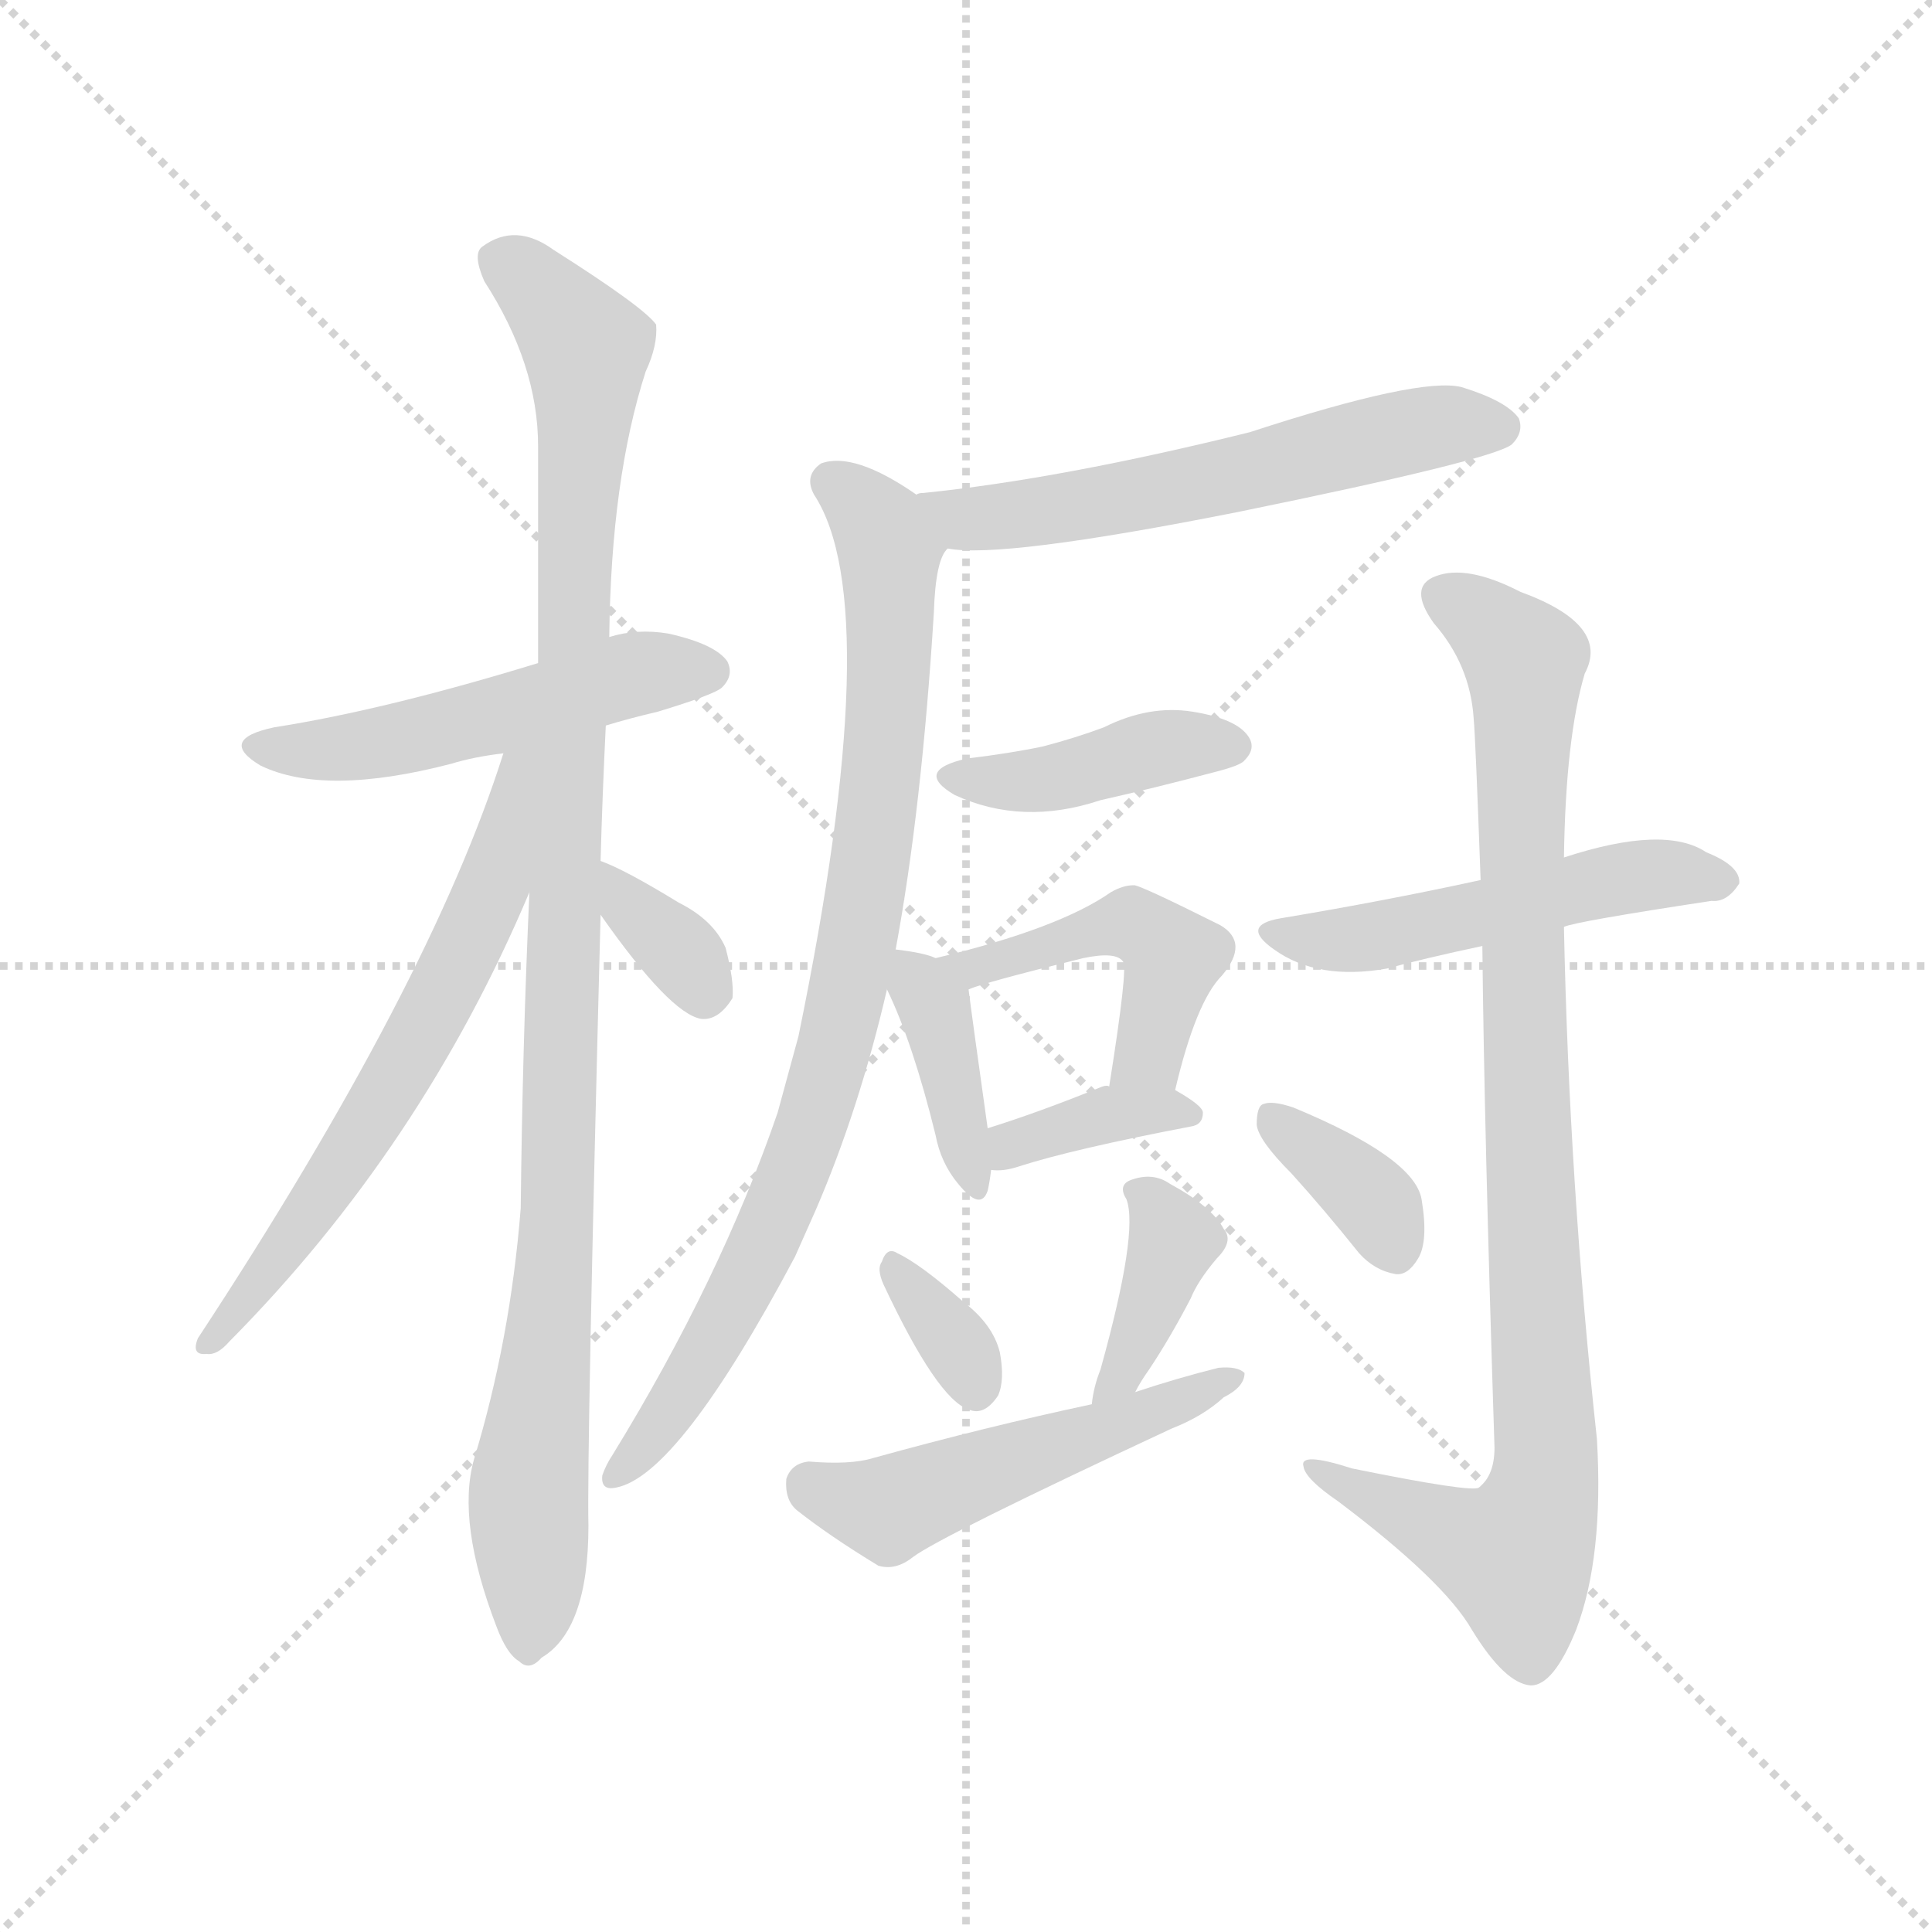 <svg version="1.1" viewBox="0 0 1024 1024" xmlns="http://www.w3.org/2000/svg">
  <g stroke="lightgray" stroke-dasharray="1,1" stroke-width="1" transform="scale(4, 4)">
    <line x1="0" y1="0" x2="256" y2="256"></line>
    <line x1="256" y1="0" x2="0" y2="256"></line>
    <line x1="128" y1="0" x2="128" y2="256"></line>
    <line x1="0" y1="128" x2="256" y2="128"></line>
  </g>
  <g transform="scale(0.92, -0.92) translate(60, -850)">
    <style type="text/css">
      
        @keyframes keyframes0 {
          from {
            stroke: blue;
            stroke-dashoffset: 518;
            stroke-width: 128;
          }
          63% {
            animation-timing-function: step-end;
            stroke: blue;
            stroke-dashoffset: 0;
            stroke-width: 128;
          }
          to {
            stroke: black;
            stroke-width: 1024;
          }
        }
        #make-me-a-hanzi-animation-0 {
          animation: keyframes0 0.672s both;
          animation-delay: 0s;
          animation-timing-function: linear;
        }
      
        @keyframes keyframes1 {
          from {
            stroke: blue;
            stroke-dashoffset: 1072;
            stroke-width: 128;
          }
          78% {
            animation-timing-function: step-end;
            stroke: blue;
            stroke-dashoffset: 0;
            stroke-width: 128;
          }
          to {
            stroke: black;
            stroke-width: 1024;
          }
        }
        #make-me-a-hanzi-animation-1 {
          animation: keyframes1 1.122s both;
          animation-delay: 0.672s;
          animation-timing-function: linear;
        }
      
        @keyframes keyframes2 {
          from {
            stroke: blue;
            stroke-dashoffset: 644;
            stroke-width: 128;
          }
          68% {
            animation-timing-function: step-end;
            stroke: blue;
            stroke-dashoffset: 0;
            stroke-width: 128;
          }
          to {
            stroke: black;
            stroke-width: 1024;
          }
        }
        #make-me-a-hanzi-animation-2 {
          animation: keyframes2 0.774s both;
          animation-delay: 1.794s;
          animation-timing-function: linear;
        }
      
        @keyframes keyframes3 {
          from {
            stroke: blue;
            stroke-dashoffset: 347;
            stroke-width: 128;
          }
          53% {
            animation-timing-function: step-end;
            stroke: blue;
            stroke-dashoffset: 0;
            stroke-width: 128;
          }
          to {
            stroke: black;
            stroke-width: 1024;
          }
        }
        #make-me-a-hanzi-animation-3 {
          animation: keyframes3 0.532s both;
          animation-delay: 2.568s;
          animation-timing-function: linear;
        }
      
        @keyframes keyframes4 {
          from {
            stroke: blue;
            stroke-dashoffset: 595;
            stroke-width: 128;
          }
          66% {
            animation-timing-function: step-end;
            stroke: blue;
            stroke-dashoffset: 0;
            stroke-width: 128;
          }
          to {
            stroke: black;
            stroke-width: 1024;
          }
        }
        #make-me-a-hanzi-animation-4 {
          animation: keyframes4 0.734s both;
          animation-delay: 3.1s;
          animation-timing-function: linear;
        }
      
        @keyframes keyframes5 {
          from {
            stroke: blue;
            stroke-dashoffset: 875;
            stroke-width: 128;
          }
          74% {
            animation-timing-function: step-end;
            stroke: blue;
            stroke-dashoffset: 0;
            stroke-width: 128;
          }
          to {
            stroke: black;
            stroke-width: 1024;
          }
        }
        #make-me-a-hanzi-animation-5 {
          animation: keyframes5 0.962s both;
          animation-delay: 3.835s;
          animation-timing-function: linear;
        }
      
        @keyframes keyframes6 {
          from {
            stroke: blue;
            stroke-dashoffset: 416;
            stroke-width: 128;
          }
          58% {
            animation-timing-function: step-end;
            stroke: blue;
            stroke-dashoffset: 0;
            stroke-width: 128;
          }
          to {
            stroke: black;
            stroke-width: 1024;
          }
        }
        #make-me-a-hanzi-animation-6 {
          animation: keyframes6 0.589s both;
          animation-delay: 4.797s;
          animation-timing-function: linear;
        }
      
        @keyframes keyframes7 {
          from {
            stroke: blue;
            stroke-dashoffset: 391;
            stroke-width: 128;
          }
          56% {
            animation-timing-function: step-end;
            stroke: blue;
            stroke-dashoffset: 0;
            stroke-width: 128;
          }
          to {
            stroke: black;
            stroke-width: 1024;
          }
        }
        #make-me-a-hanzi-animation-7 {
          animation: keyframes7 0.568s both;
          animation-delay: 5.385s;
          animation-timing-function: linear;
        }
      
        @keyframes keyframes8 {
          from {
            stroke: blue;
            stroke-dashoffset: 470;
            stroke-width: 128;
          }
          60% {
            animation-timing-function: step-end;
            stroke: blue;
            stroke-dashoffset: 0;
            stroke-width: 128;
          }
          to {
            stroke: black;
            stroke-width: 1024;
          }
        }
        #make-me-a-hanzi-animation-8 {
          animation: keyframes8 0.632s both;
          animation-delay: 5.953s;
          animation-timing-function: linear;
        }
      
        @keyframes keyframes9 {
          from {
            stroke: blue;
            stroke-dashoffset: 374;
            stroke-width: 128;
          }
          55% {
            animation-timing-function: step-end;
            stroke: blue;
            stroke-dashoffset: 0;
            stroke-width: 128;
          }
          to {
            stroke: black;
            stroke-width: 1024;
          }
        }
        #make-me-a-hanzi-animation-9 {
          animation: keyframes9 0.554s both;
          animation-delay: 6.586s;
          animation-timing-function: linear;
        }
      
        @keyframes keyframes10 {
          from {
            stroke: blue;
            stroke-dashoffset: 337;
            stroke-width: 128;
          }
          52% {
            animation-timing-function: step-end;
            stroke: blue;
            stroke-dashoffset: 0;
            stroke-width: 128;
          }
          to {
            stroke: black;
            stroke-width: 1024;
          }
        }
        #make-me-a-hanzi-animation-10 {
          animation: keyframes10 0.524s both;
          animation-delay: 7.14s;
          animation-timing-function: linear;
        }
      
        @keyframes keyframes11 {
          from {
            stroke: blue;
            stroke-dashoffset: 389;
            stroke-width: 128;
          }
          56% {
            animation-timing-function: step-end;
            stroke: blue;
            stroke-dashoffset: 0;
            stroke-width: 128;
          }
          to {
            stroke: black;
            stroke-width: 1024;
          }
        }
        #make-me-a-hanzi-animation-11 {
          animation: keyframes11 0.567s both;
          animation-delay: 7.665s;
          animation-timing-function: linear;
        }
      
        @keyframes keyframes12 {
          from {
            stroke: blue;
            stroke-dashoffset: 516;
            stroke-width: 128;
          }
          63% {
            animation-timing-function: step-end;
            stroke: blue;
            stroke-dashoffset: 0;
            stroke-width: 128;
          }
          to {
            stroke: black;
            stroke-width: 1024;
          }
        }
        #make-me-a-hanzi-animation-12 {
          animation: keyframes12 0.67s both;
          animation-delay: 8.231s;
          animation-timing-function: linear;
        }
      
        @keyframes keyframes13 {
          from {
            stroke: blue;
            stroke-dashoffset: 518;
            stroke-width: 128;
          }
          63% {
            animation-timing-function: step-end;
            stroke: blue;
            stroke-dashoffset: 0;
            stroke-width: 128;
          }
          to {
            stroke: black;
            stroke-width: 1024;
          }
        }
        #make-me-a-hanzi-animation-13 {
          animation: keyframes13 0.672s both;
          animation-delay: 8.901s;
          animation-timing-function: linear;
        }
      
        @keyframes keyframes14 {
          from {
            stroke: blue;
            stroke-dashoffset: 960;
            stroke-width: 128;
          }
          76% {
            animation-timing-function: step-end;
            stroke: blue;
            stroke-dashoffset: 0;
            stroke-width: 128;
          }
          to {
            stroke: black;
            stroke-width: 1024;
          }
        }
        #make-me-a-hanzi-animation-14 {
          animation: keyframes14 1.031s both;
          animation-delay: 9.573s;
          animation-timing-function: linear;
        }
      
        @keyframes keyframes15 {
          from {
            stroke: blue;
            stroke-dashoffset: 361;
            stroke-width: 128;
          }
          54% {
            animation-timing-function: step-end;
            stroke: blue;
            stroke-dashoffset: 0;
            stroke-width: 128;
          }
          to {
            stroke: black;
            stroke-width: 1024;
          }
        }
        #make-me-a-hanzi-animation-15 {
          animation: keyframes15 0.544s both;
          animation-delay: 10.604s;
          animation-timing-function: linear;
        }
      
    </style>
    
      <path d="M 289 432 Q 302 436 319 440 Q 352 450 356 454 Q 363 461 359 469 Q 352 479 325 485 Q 307 488 291 483 L 250 468 Q 162 441 98 431 Q 65 424 90 409 Q 127 391 200 410 Q 213 414 230 416 L 289 432 Z" fill="lightgray"></path>
    
      <path d="M 286 354 Q 287 391 289 432 L 291 483 Q 292 574 312 636 Q 319 651 318 663 Q 311 673 259 706 Q 237 722 218 708 Q 212 704 219 688 Q 250 640 250 593 L 250 468 L 245 336 Q 241 248 240 154 Q 234 78 213 9 Q 203 -27 226 -87 Q 232 -103 239 -107 Q 245 -113 252 -105 Q 279 -89 279 -29 Q 278 13 286 323 L 286 354 Z" fill="lightgray"></path>
    
      <path d="M 230 416 Q 188 283 54 79 Q 50 69 59 70 Q 65 69 72 77 Q 183 189 245 336 C 292 445 239 445 230 416 Z" fill="lightgray"></path>
    
      <path d="M 286 323 Q 326 266 344 263 Q 354 262 362 275 Q 363 285 358 304 Q 351 320 331 330 Q 300 349 286 354 C 258 365 269 348 286 323 Z" fill="lightgray"></path>
    
      <path d="M 486 534 Q 517 528 653 555 Q 800 585 811 594 Q 818 601 815 609 Q 808 619 782 627 Q 758 633 660 601 Q 551 574 472 566 Q 469 566 468 565 C 438 560 456 537 486 534 Z" fill="lightgray"></path>
    
      <path d="M 456 303 Q 471 384 478 497 Q 479 528 486 534 C 492 550 492 550 468 565 Q 432 590 413 583 Q 403 576 409 565 Q 451 501 400 253 L 388 209 Q 355 113 293 12 Q 289 6 287 0 Q 286 -9 295 -7 Q 331 0 398 126 L 410 153 Q 435 211 451 280 L 456 303 Z" fill="lightgray"></path>
    
      <path d="M 497 413 Q 466 406 490 392 Q 529 374 574 389 Q 605 396 639 405 Q 655 409 657 412 Q 664 419 659 426 Q 652 436 627 440 Q 602 444 576 431 Q 560 425 541 420 Q 522 416 497 413 Z" fill="lightgray"></path>
    
      <path d="M 479 298 Q 473 301 456 303 C 439 305 439 305 451 280 Q 466 249 479 196 Q 482 180 492 168 Q 505 152 509 164 Q 510 168 511 176 L 509 200 Q 500 264 498 280 C 497 292 497 292 479 298 Z" fill="lightgray"></path>
    
      <path d="M 617 222 Q 629 273 644 288 Q 660 307 643 317 Q 595 341 593 340 Q 587 340 580 336 Q 550 315 479 298 C 450 291 470 270 498 280 Q 507 284 564 298 Q 583 302 587 296 Q 590 293 579 224 C 574 194 610 193 617 222 Z" fill="lightgray"></path>
    
      <path d="M 511 176 Q 518 175 527 178 Q 558 188 626 201 Q 633 202 633 209 Q 633 213 617 222 C 613 224 609 224 579 224 Q 578 225 575 224 Q 538 209 509 200 C 480 191 481 178 511 176 Z" fill="lightgray"></path>
    
      <path d="M 449 110 Q 480 44 498 38 Q 507 34 515 46 Q 519 55 516 71 Q 512 87 495 100 Q 470 122 457 128 Q 451 132 448 123 Q 445 119 449 110 Z" fill="lightgray"></path>
    
      <path d="M 594 48 Q 597 54 602 61 Q 614 79 626 102 Q 630 112 641 125 Q 651 135 645 142 Q 638 155 614 168 Q 604 175 591 170 Q 584 167 589 159 Q 596 140 574 61 Q 570 51 569 41 C 565 11 580 22 594 48 Z" fill="lightgray"></path>
    
      <path d="M 569 41 Q 508 28 443 10 Q 430 6 406 8 Q 396 7 393 -2 Q 392 -14 399 -20 Q 418 -35 446 -52 Q 456 -55 466 -47 Q 482 -35 615 27 Q 633 34 645 45 Q 657 51 657 59 Q 653 63 642 62 Q 618 56 594 48 L 569 41 Z" fill="lightgray"></path>
    
      <path d="M 841 316 Q 847 319 926 331 Q 935 330 942 341 Q 943 351 923 359 Q 899 375 841 356 L 793 343 Q 738 331 678 321 Q 654 317 674 303 Q 699 285 739 292 Q 761 298 794 305 L 841 316 Z" fill="lightgray"></path>
    
      <path d="M 794 305 Q 795 202 801 16 Q 801 0 792 -7 Q 788 -10 719 4 Q 688 14 691 5 Q 692 -2 711 -15 Q 772 -61 788 -89 Q 807 -120 822 -121 Q 835 -121 848 -89 Q 864 -47 860 21 Q 844 168 841 316 L 841 356 Q 842 425 853 462 Q 868 490 816 509 Q 785 525 767 518 Q 751 512 766 491 Q 787 467 789 436 Q 790 426 793 343 L 794 305 Z" fill="lightgray"></path>
    
      <path d="M 684 174 Q 703 153 723 128 Q 732 118 744 116 Q 751 115 757 125 Q 763 135 759 159 Q 755 183 685 212 Q 673 216 668 214 Q 664 213 664 202 Q 665 193 684 174 Z" fill="lightgray"></path>
    
    
      <clipPath id="make-me-a-hanzi-clip-0">
        <path d="M 289 432 Q 302 436 319 440 Q 352 450 356 454 Q 363 461 359 469 Q 352 479 325 485 Q 307 488 291 483 L 250 468 Q 162 441 98 431 Q 65 424 90 409 Q 127 391 200 410 Q 213 414 230 416 L 289 432 Z"></path>
      </clipPath>
      <path clip-path="url(#make-me-a-hanzi-clip-0)" d="M 91 421 L 150 421 L 302 461 L 348 463" fill="none" id="make-me-a-hanzi-animation-0" stroke-dasharray="390 780" stroke-linecap="round"></path>
    
      <clipPath id="make-me-a-hanzi-clip-1">
        <path d="M 286 354 Q 287 391 289 432 L 291 483 Q 292 574 312 636 Q 319 651 318 663 Q 311 673 259 706 Q 237 722 218 708 Q 212 704 219 688 Q 250 640 250 593 L 250 468 L 245 336 Q 241 248 240 154 Q 234 78 213 9 Q 203 -27 226 -87 Q 232 -103 239 -107 Q 245 -113 252 -105 Q 279 -89 279 -29 Q 278 13 286 323 L 286 354 Z"></path>
      </clipPath>
      <path clip-path="url(#make-me-a-hanzi-clip-1)" d="M 230 699 L 278 650 L 262 150 L 244 -10 L 244 -96" fill="none" id="make-me-a-hanzi-animation-1" stroke-dasharray="944 1888" stroke-linecap="round"></path>
    
      <clipPath id="make-me-a-hanzi-clip-2">
        <path d="M 230 416 Q 188 283 54 79 Q 50 69 59 70 Q 65 69 72 77 Q 183 189 245 336 C 292 445 239 445 230 416 Z"></path>
      </clipPath>
      <path clip-path="url(#make-me-a-hanzi-clip-2)" d="M 245 414 L 237 408 L 223 337 L 183 254 L 118 150 L 63 78" fill="none" id="make-me-a-hanzi-animation-2" stroke-dasharray="516 1032" stroke-linecap="round"></path>
    
      <clipPath id="make-me-a-hanzi-clip-3">
        <path d="M 286 323 Q 326 266 344 263 Q 354 262 362 275 Q 363 285 358 304 Q 351 320 331 330 Q 300 349 286 354 C 258 365 269 348 286 323 Z"></path>
      </clipPath>
      <path clip-path="url(#make-me-a-hanzi-clip-3)" d="M 287 346 L 336 297 L 345 277" fill="none" id="make-me-a-hanzi-animation-3" stroke-dasharray="219 438" stroke-linecap="round"></path>
    
      <clipPath id="make-me-a-hanzi-clip-4">
        <path d="M 486 534 Q 517 528 653 555 Q 800 585 811 594 Q 818 601 815 609 Q 808 619 782 627 Q 758 633 660 601 Q 551 574 472 566 Q 469 566 468 565 C 438 560 456 537 486 534 Z"></path>
      </clipPath>
      <path clip-path="url(#make-me-a-hanzi-clip-4)" d="M 471 560 L 515 552 L 615 567 L 751 602 L 804 604" fill="none" id="make-me-a-hanzi-animation-4" stroke-dasharray="467 934" stroke-linecap="round"></path>
    
      <clipPath id="make-me-a-hanzi-clip-5">
        <path d="M 456 303 Q 471 384 478 497 Q 479 528 486 534 C 492 550 492 550 468 565 Q 432 590 413 583 Q 403 576 409 565 Q 451 501 400 253 L 388 209 Q 355 113 293 12 Q 289 6 287 0 Q 286 -9 295 -7 Q 331 0 398 126 L 410 153 Q 435 211 451 280 L 456 303 Z"></path>
      </clipPath>
      <path clip-path="url(#make-me-a-hanzi-clip-5)" d="M 419 572 L 446 549 L 453 527 L 450 425 L 428 278 L 409 206 L 366 102 L 313 18 L 296 2" fill="none" id="make-me-a-hanzi-animation-5" stroke-dasharray="747 1494" stroke-linecap="round"></path>
    
      <clipPath id="make-me-a-hanzi-clip-6">
        <path d="M 497 413 Q 466 406 490 392 Q 529 374 574 389 Q 605 396 639 405 Q 655 409 657 412 Q 664 419 659 426 Q 652 436 627 440 Q 602 444 576 431 Q 560 425 541 420 Q 522 416 497 413 Z"></path>
      </clipPath>
      <path clip-path="url(#make-me-a-hanzi-clip-6)" d="M 491 403 L 537 400 L 610 420 L 648 420" fill="none" id="make-me-a-hanzi-animation-6" stroke-dasharray="288 576" stroke-linecap="round"></path>
    
      <clipPath id="make-me-a-hanzi-clip-7">
        <path d="M 479 298 Q 473 301 456 303 C 439 305 439 305 451 280 Q 466 249 479 196 Q 482 180 492 168 Q 505 152 509 164 Q 510 168 511 176 L 509 200 Q 500 264 498 280 C 497 292 497 292 479 298 Z"></path>
      </clipPath>
      <path clip-path="url(#make-me-a-hanzi-clip-7)" d="M 462 296 L 478 270 L 501 168" fill="none" id="make-me-a-hanzi-animation-7" stroke-dasharray="263 526" stroke-linecap="round"></path>
    
      <clipPath id="make-me-a-hanzi-clip-8">
        <path d="M 617 222 Q 629 273 644 288 Q 660 307 643 317 Q 595 341 593 340 Q 587 340 580 336 Q 550 315 479 298 C 450 291 470 270 498 280 Q 507 284 564 298 Q 583 302 587 296 Q 590 293 579 224 C 574 194 610 193 617 222 Z"></path>
      </clipPath>
      <path clip-path="url(#make-me-a-hanzi-clip-8)" d="M 489 299 L 505 293 L 585 318 L 605 311 L 616 299 L 613 286 L 602 243 L 586 236" fill="none" id="make-me-a-hanzi-animation-8" stroke-dasharray="342 684" stroke-linecap="round"></path>
    
      <clipPath id="make-me-a-hanzi-clip-9">
        <path d="M 511 176 Q 518 175 527 178 Q 558 188 626 201 Q 633 202 633 209 Q 633 213 617 222 C 613 224 609 224 579 224 Q 578 225 575 224 Q 538 209 509 200 C 480 191 481 178 511 176 Z"></path>
      </clipPath>
      <path clip-path="url(#make-me-a-hanzi-clip-9)" d="M 515 182 L 523 191 L 573 207 L 626 208" fill="none" id="make-me-a-hanzi-animation-9" stroke-dasharray="246 492" stroke-linecap="round"></path>
    
      <clipPath id="make-me-a-hanzi-clip-10">
        <path d="M 449 110 Q 480 44 498 38 Q 507 34 515 46 Q 519 55 516 71 Q 512 87 495 100 Q 470 122 457 128 Q 451 132 448 123 Q 445 119 449 110 Z"></path>
      </clipPath>
      <path clip-path="url(#make-me-a-hanzi-clip-10)" d="M 457 117 L 492 74 L 502 51" fill="none" id="make-me-a-hanzi-animation-10" stroke-dasharray="209 418" stroke-linecap="round"></path>
    
      <clipPath id="make-me-a-hanzi-clip-11">
        <path d="M 594 48 Q 597 54 602 61 Q 614 79 626 102 Q 630 112 641 125 Q 651 135 645 142 Q 638 155 614 168 Q 604 175 591 170 Q 584 167 589 159 Q 596 140 574 61 Q 570 51 569 41 C 565 11 580 22 594 48 Z"></path>
      </clipPath>
      <path clip-path="url(#make-me-a-hanzi-clip-11)" d="M 598 163 L 616 134 L 588 61 L 575 45" fill="none" id="make-me-a-hanzi-animation-11" stroke-dasharray="261 522" stroke-linecap="round"></path>
    
      <clipPath id="make-me-a-hanzi-clip-12">
        <path d="M 569 41 Q 508 28 443 10 Q 430 6 406 8 Q 396 7 393 -2 Q 392 -14 399 -20 Q 418 -35 446 -52 Q 456 -55 466 -47 Q 482 -35 615 27 Q 633 34 645 45 Q 657 51 657 59 Q 653 63 642 62 Q 618 56 594 48 L 569 41 Z"></path>
      </clipPath>
      <path clip-path="url(#make-me-a-hanzi-clip-12)" d="M 406 -6 L 452 -20 L 599 32 L 649 58" fill="none" id="make-me-a-hanzi-animation-12" stroke-dasharray="388 776" stroke-linecap="round"></path>
    
      <clipPath id="make-me-a-hanzi-clip-13">
        <path d="M 841 316 Q 847 319 926 331 Q 935 330 942 341 Q 943 351 923 359 Q 899 375 841 356 L 793 343 Q 738 331 678 321 Q 654 317 674 303 Q 699 285 739 292 Q 761 298 794 305 L 841 316 Z"></path>
      </clipPath>
      <path clip-path="url(#make-me-a-hanzi-clip-13)" d="M 674 312 L 729 310 L 896 347 L 932 342" fill="none" id="make-me-a-hanzi-animation-13" stroke-dasharray="390 780" stroke-linecap="round"></path>
    
      <clipPath id="make-me-a-hanzi-clip-14">
        <path d="M 794 305 Q 795 202 801 16 Q 801 0 792 -7 Q 788 -10 719 4 Q 688 14 691 5 Q 692 -2 711 -15 Q 772 -61 788 -89 Q 807 -120 822 -121 Q 835 -121 848 -89 Q 864 -47 860 21 Q 844 168 841 316 L 841 356 Q 842 425 853 462 Q 868 490 816 509 Q 785 525 767 518 Q 751 512 766 491 Q 787 467 789 436 Q 790 426 793 343 L 794 305 Z"></path>
      </clipPath>
      <path clip-path="url(#make-me-a-hanzi-clip-14)" d="M 773 504 L 799 490 L 819 465 L 815 357 L 830 -7 L 813 -47 L 697 3" fill="none" id="make-me-a-hanzi-animation-14" stroke-dasharray="832 1664" stroke-linecap="round"></path>
    
      <clipPath id="make-me-a-hanzi-clip-15">
        <path d="M 684 174 Q 703 153 723 128 Q 732 118 744 116 Q 751 115 757 125 Q 763 135 759 159 Q 755 183 685 212 Q 673 216 668 214 Q 664 213 664 202 Q 665 193 684 174 Z"></path>
      </clipPath>
      <path clip-path="url(#make-me-a-hanzi-clip-15)" d="M 672 206 L 728 161 L 743 131" fill="none" id="make-me-a-hanzi-animation-15" stroke-dasharray="233 466" stroke-linecap="round"></path>
    
  </g>
</svg>